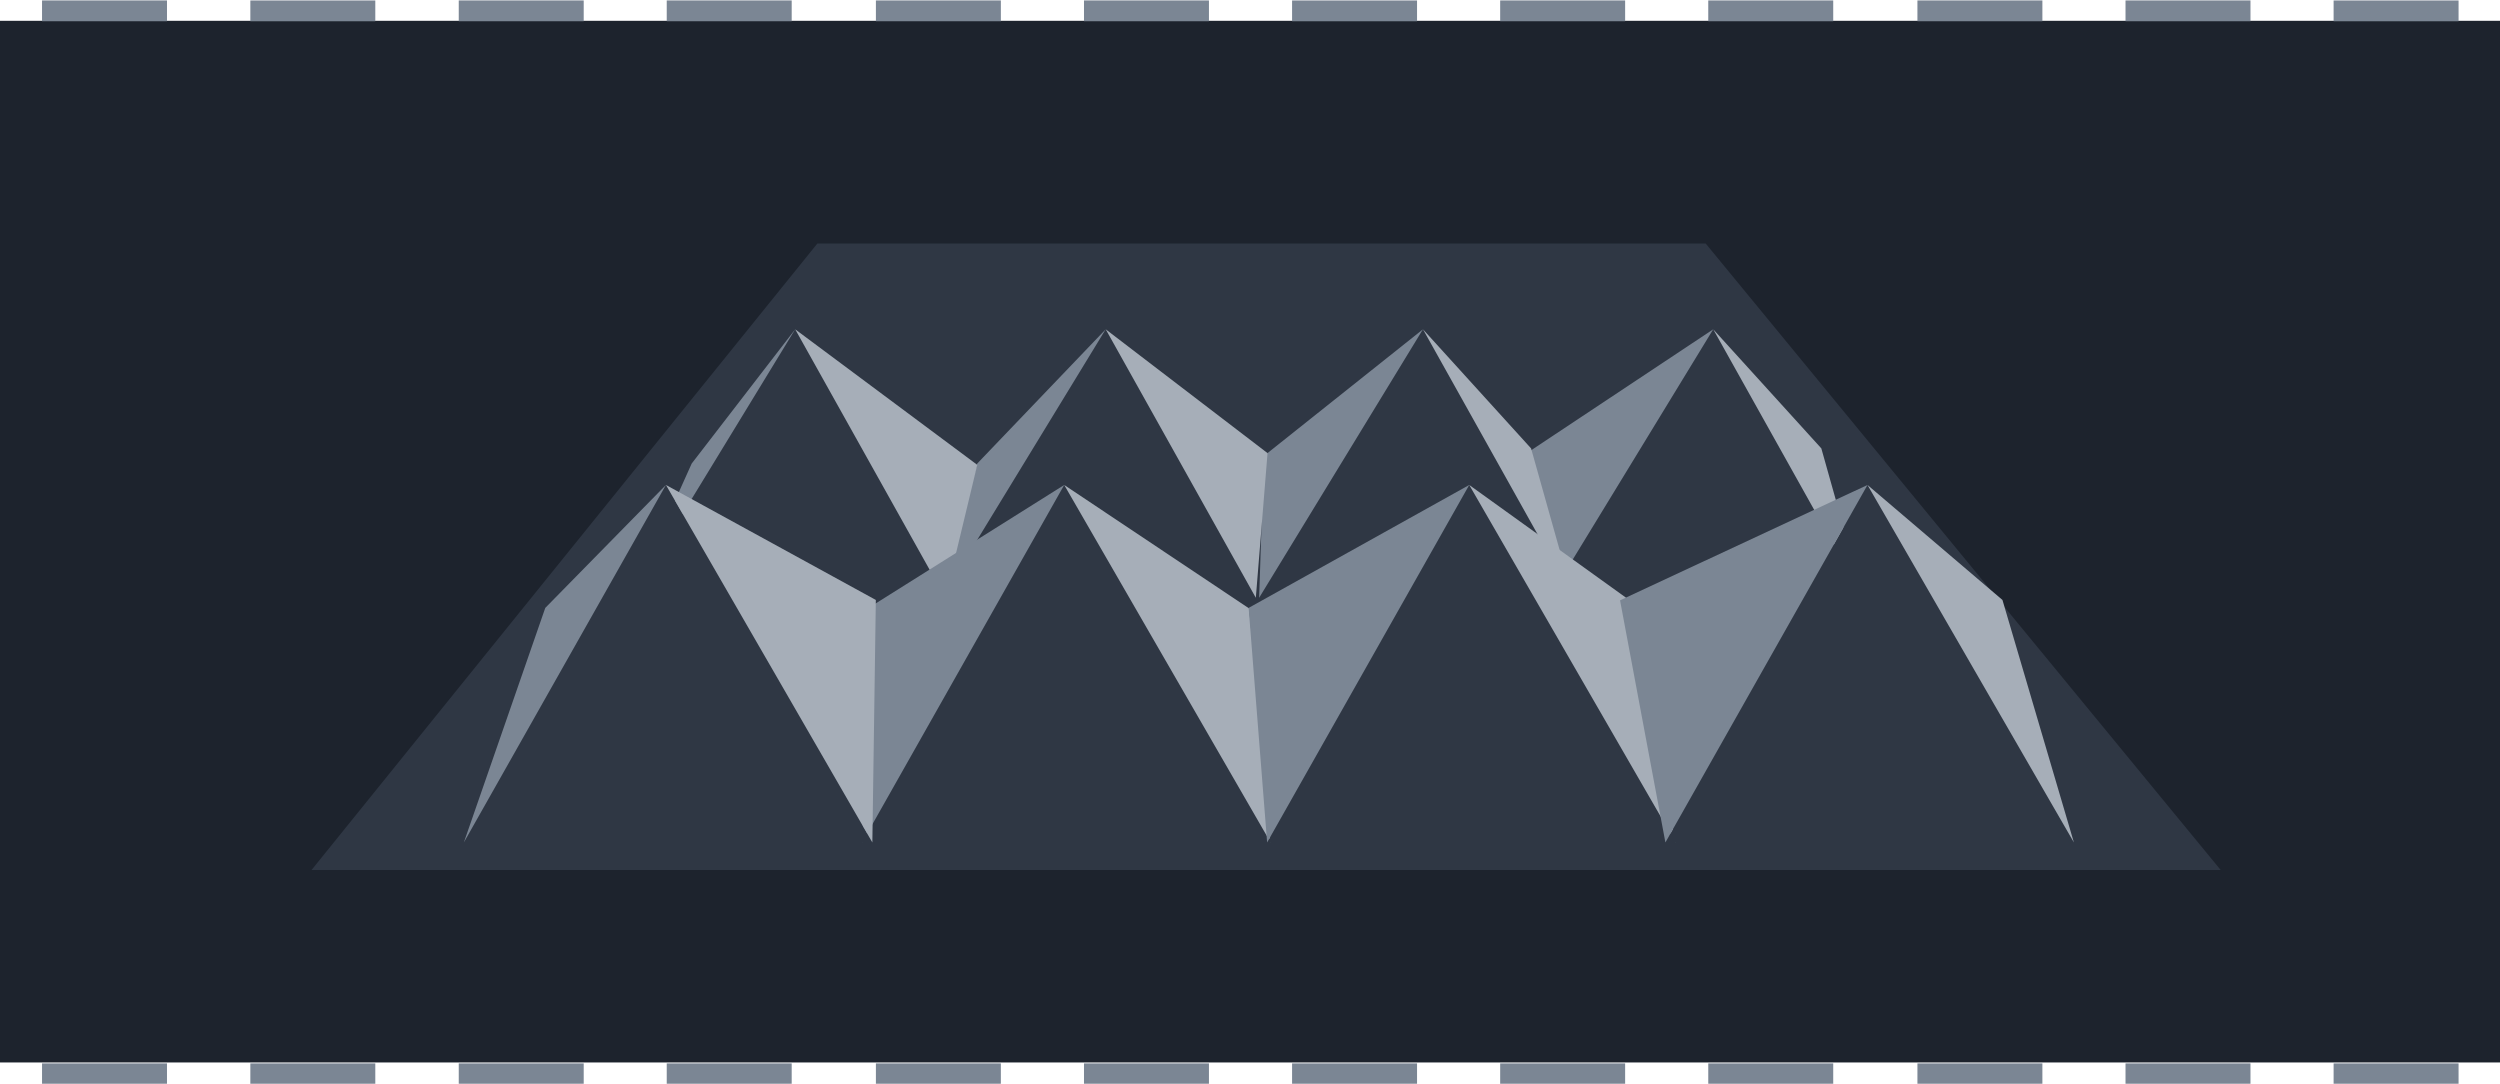 <?xml version="1.0" encoding="UTF-8" standalone="no"?>
<svg
   xmlns:dc="http://purl.org/dc/elements/1.1/"
   xmlns:cc="http://creativecommons.org/ns#"
   xmlns:rdf="http://www.w3.org/1999/02/22-rdf-syntax-ns#"
   xmlns:svg="http://www.w3.org/2000/svg"
   xmlns="http://www.w3.org/2000/svg"
   xmlns:sodipodi="http://sodipodi.sourceforge.net/DTD/sodipodi-0.dtd"
   xmlns:inkscape="http://www.inkscape.org/namespaces/inkscape"
   width="639.785"
   height="277.348"
   version="1.1"
   viewBox="0 0 169.277 73.383"
   id="svg70"
   sodipodi:docname="chapter_synth.svg"
   inkscape:version="1.0rc1 (09960d6f05, 2020-04-09)">
  <defs
     id="defs74" />
  <sodipodi:namedview
     inkscape:document-rotation="0"
     pagecolor="#ffffff"
     bordercolor="#666666"
     borderopacity="1"
     objecttolerance="10"
     gridtolerance="10"
     guidetolerance="10"
     inkscape:pageopacity="0"
     inkscape:pageshadow="2"
     inkscape:window-width="1920"
     inkscape:window-height="1017"
     id="namedview72"
     showgrid="false"
     inkscape:zoom="1.4442421"
     inkscape:cx="325.71986"
     inkscape:cy="162.42623"
     inkscape:window-x="339"
     inkscape:window-y="1432"
     inkscape:window-maximized="1"
     inkscape:current-layer="svg70" />
  <rect
     id="rect4"
     style="stroke-width:1;paint-order:normal"
     fill="#1d232d"
     height="70.532"
     width="169.279"
     y="1.409"
     x="-0.001" />
  <g
     transform="matrix(7.263,0,0,7.263,-684.206,-699.107)"
     id="g54"
     fill="#7b8694"
     style="stroke-width:0.138">
    <path
       inkscape:connector-curvature="0"
       id="path6"
       d="m 94.596,96.26 h 1.165 v 0.194 H 94.596 Z" />
    <path
       inkscape:connector-curvature="0"
       id="path8"
       d="m 96.538,96.26 h 1.165 v 0.194 H 96.538 Z" />
    <path
       inkscape:connector-curvature="0"
       id="path10"
       d="m 98.481,96.26 h 1.165 v 0.194 H 98.481 Z" />
    <path
       style="fill:#7b8694;fill-opacity:1"
       inkscape:connector-curvature="0"
       id="path12"
       d="m 100.42,96.26 h 1.165 v 0.194 H 100.42 Z" />
    <path
       inkscape:connector-curvature="0"
       id="path14"
       d="m 102.37,96.26 h 1.165 v 0.194 H 102.37 Z" />
    <path
       inkscape:connector-curvature="0"
       id="path16"
       d="m 104.31,96.26 h 1.165 v 0.194 H 104.31 Z" />
    <path
       inkscape:connector-curvature="0"
       id="path18"
       d="m 106.25,96.26 h 1.165 v 0.194 H 106.25 Z" />
    <path
       inkscape:connector-curvature="0"
       id="path20"
       d="m 108.19,96.26 h 1.165 v 0.194 H 108.19 Z" />
    <path
       inkscape:connector-curvature="0"
       id="path22"
       d="m 110.13,96.26 h 1.165 v 0.194 H 110.13 Z" />
    <path
       inkscape:connector-curvature="0"
       id="path24"
       d="m 112.08,96.26 h 1.165 v 0.194 H 112.08 Z" />
    <path
       inkscape:connector-curvature="0"
       id="path26"
       d="m 114.02,96.26 h 1.165 v 0.194 H 114.02 Z" />
    <path
       inkscape:connector-curvature="0"
       id="path28"
       d="m 115.96,96.26 h 1.165 v 0.194 H 115.96 Z" />
    <path
       inkscape:connector-curvature="0"
       id="path30"
       d="m 115.96,106.17 h 1.165 v 0.194 H 115.96 Z" />
    <path
       inkscape:connector-curvature="0"
       id="path32"
       d="m 114.02,106.17 h 1.165 v 0.194 H 114.02 Z" />
    <path
       inkscape:connector-curvature="0"
       id="path34"
       d="m 112.08,106.17 h 1.165 v 0.194 H 112.08 Z" />
    <path
       inkscape:connector-curvature="0"
       id="path36"
       d="m 110.13,106.17 h 1.165 v 0.194 H 110.13 Z" />
    <path
       inkscape:connector-curvature="0"
       id="path38"
       d="m 108.19,106.17 h 1.165 v 0.194 H 108.19 Z" />
    <path
       inkscape:connector-curvature="0"
       id="path40"
       d="m 106.25,106.17 h 1.165 v 0.194 H 106.25 Z" />
    <path
       inkscape:connector-curvature="0"
       id="path42"
       d="m 104.31,106.17 h 1.165 v 0.194 H 104.31 Z" />
    <path
       inkscape:connector-curvature="0"
       id="path44"
       d="m 102.37,106.17 h 1.165 v 0.194 H 102.37 Z" />
    <path
       inkscape:connector-curvature="0"
       id="path46"
       d="m 100.42,106.17 h 1.165 v 0.194 H 100.42 Z" />
    <path
       inkscape:connector-curvature="0"
       id="path48"
       d="m 98.481,106.17 h 1.165 v 0.194 H 98.481 Z" />
    <path
       inkscape:connector-curvature="0"
       id="path50"
       d="m 96.538,106.17 h 1.165 v 0.194 H 96.538 Z" />
    <path
       inkscape:connector-curvature="0"
       id="path52"
       d="m 94.596,106.17 h 1.165 v 0.194 H 94.596 Z" />
  </g>
  <path
     style="fill:#2f3744;fill-opacity:1;stroke:none;stroke-width:1.598;stroke-linecap:round;stroke-miterlimit:4;stroke-dasharray:none;stroke-dashoffset:0;stroke-opacity:1"
     d="M 21.093,58.91 55.343,16.49 h 60.152 l 34.872,42.421 z"
     id="path1046"
     inkscape:connector-curvature="0"
     sodipodi:nodetypes="ccccc" />
  <path
     inkscape:connector-curvature="0"
     id="path1028"
     d="M 63.774,40.477 H 85.033 L 74.868,22.297 Z"
     style="fill:#2f3744;fill-opacity:1;stroke:none;stroke-width:1.598;stroke-linecap:round;stroke-miterlimit:4;stroke-dasharray:none;stroke-dashoffset:0;stroke-opacity:1" />
  <path
     inkscape:connector-curvature="0"
     id="path1040"
     d="m 104.911,40.477 h 21.259 L 116.004,22.297 Z"
     style="fill:#2f3744;fill-opacity:1;stroke:none;stroke-width:1.598;stroke-linecap:round;stroke-miterlimit:4;stroke-dasharray:none;stroke-dashoffset:0;stroke-opacity:1" />
  <path
     inkscape:connector-curvature="0"
     id="path1042"
     d="m 126.17,40.477 -2.846,-10.116 -7.32,-8.064 z"
     style="fill:#a6aeb8;fill-opacity:1;stroke:none;stroke-width:1.598;stroke-linecap:round;stroke-miterlimit:4;stroke-dasharray:none;stroke-dashoffset:0;stroke-opacity:1"
     sodipodi:nodetypes="cccc" />
  <path
     inkscape:connector-curvature="0"
     id="path1044"
     d="m 104.911,40.477 11.094,-18.18 -12.53,8.323 z"
     style="fill:#7b8694;fill-opacity:1;stroke:none;stroke-width:1.598;stroke-linecap:round;stroke-miterlimit:4;stroke-dasharray:none;stroke-dashoffset:0;stroke-opacity:1"
     sodipodi:nodetypes="cccc" />
  <path
     style="fill:#2f3744;fill-opacity:1;stroke:none;stroke-width:1.598;stroke-linecap:round;stroke-miterlimit:4;stroke-dasharray:none;stroke-dashoffset:0;stroke-opacity:1"
     d="M 85.257,40.477 H 106.515 L 96.35,22.297 Z"
     id="path1034"
     inkscape:connector-curvature="0" />
  <path
     style="fill:#a6aeb8;fill-opacity:1;stroke:none;stroke-width:1.598;stroke-linecap:round;stroke-miterlimit:4;stroke-dasharray:none;stroke-dashoffset:0;stroke-opacity:1"
     d="m 106.515,40.477 -2.845,-10.116 -7.32,-8.064 z"
     id="path1036"
     inkscape:connector-curvature="0"
     sodipodi:nodetypes="cccc" />
  <path
     style="fill:#7b8694;fill-opacity:1;stroke:none;stroke-width:1.598;stroke-linecap:round;stroke-miterlimit:4;stroke-dasharray:none;stroke-dashoffset:0;stroke-opacity:1"
     d="M 85.257,40.477 96.35,22.297 85.576,30.876 Z"
     id="path1038"
     inkscape:connector-curvature="0"
     sodipodi:nodetypes="cccc" />
  <path
     inkscape:connector-curvature="0"
     id="path1030"
     d="M 85.033,40.477 85.826,30.681 74.868,22.297 Z"
     style="fill:#a6aeb8;fill-opacity:1;stroke:none;stroke-width:1.598;stroke-linecap:round;stroke-miterlimit:4;stroke-dasharray:none;stroke-dashoffset:0;stroke-opacity:1"
     sodipodi:nodetypes="cccc" />
  <path
     inkscape:connector-curvature="0"
     id="path1032"
     d="M 63.774,40.477 74.868,22.297 66.169,31.387 Z"
     style="fill:#7b8694;fill-opacity:1;stroke:none;stroke-width:1.598;stroke-linecap:round;stroke-miterlimit:4;stroke-dasharray:none;stroke-dashoffset:0;stroke-opacity:1" />
  <path
     style="fill:#2f3744;fill-opacity:1;stroke:none;stroke-width:1.598;stroke-linecap:round;stroke-miterlimit:4;stroke-dasharray:none;stroke-dashoffset:0;stroke-opacity:1"
     d="M 58.374,57.045 H 86.034 L 72.059,32.838 Z"
     id="path998"
     inkscape:connector-curvature="0" />
  <path
     style="fill:#a6aeb8;fill-opacity:1;stroke:none;stroke-width:1.598;stroke-linecap:round;stroke-miterlimit:4;stroke-dasharray:none;stroke-dashoffset:0;stroke-opacity:1"
     d="M 86.034,57.045 84.579,41.199 72.059,32.838 Z"
     id="path1002"
     inkscape:connector-curvature="0"
     sodipodi:nodetypes="cccc" />
  <path
     style="fill:#2f3744;fill-opacity:1;stroke:none;stroke-width:1.598;stroke-linecap:round;stroke-miterlimit:4;stroke-dasharray:none;stroke-dashoffset:0;stroke-opacity:1"
     d="M 42.749,40.477 H 64.007 L 53.842,22.297 Z"
     id="path1004"
     inkscape:connector-curvature="0" />
  <path
     style="fill:#a6aeb8;fill-opacity:1;stroke:none;stroke-width:1.598;stroke-linecap:round;stroke-miterlimit:4;stroke-dasharray:none;stroke-dashoffset:0;stroke-opacity:1"
     d="m 64.007,40.477 2.165,-9 -12.33,-9.18 z"
     id="path1006"
     inkscape:connector-curvature="0"
     sodipodi:nodetypes="cccc" />
  <path
     style="fill:#7b8694;fill-opacity:1;stroke:none;stroke-width:1.598;stroke-linecap:round;stroke-miterlimit:4;stroke-dasharray:none;stroke-dashoffset:0;stroke-opacity:1"
     d="M 58.374,57.045 58.813,41.162 72.059,32.838 Z"
     id="path1000"
     inkscape:connector-curvature="0" />
  <path
     style="fill:#7b8694;fill-opacity:1;stroke:none;stroke-width:1.598;stroke-linecap:round;stroke-miterlimit:4;stroke-dasharray:none;stroke-dashoffset:0;stroke-opacity:1"
     d="M 42.749,40.477 53.842,22.297 46.835,31.387 Z"
     id="path1008"
     inkscape:connector-curvature="0"
     sodipodi:nodetypes="cccc" />
  <path
     inkscape:connector-curvature="0"
     id="path1010"
     d="m 31.406,57.045 h 27.661 L 45.091,32.838 Z"
     style="fill:#2f3744;fill-opacity:1;stroke:none;stroke-width:1.598;stroke-linecap:round;stroke-miterlimit:4;stroke-dasharray:none;stroke-dashoffset:0;stroke-opacity:1" />
  <path
     inkscape:connector-curvature="0"
     id="path1012"
     d="m 31.406,57.045 5.514,-15.883 8.171,-8.324 z"
     style="fill:#7b8694;fill-opacity:1;stroke:none;stroke-width:1.598;stroke-linecap:round;stroke-miterlimit:4;stroke-dasharray:none;stroke-dashoffset:0;stroke-opacity:1"
     sodipodi:nodetypes="cccc" />
  <path
     inkscape:connector-curvature="0"
     id="path1014"
     d="M 59.067,57.045 59.303,40.624 45.091,32.838 Z"
     style="fill:#a6aeb8;fill-opacity:1;stroke:none;stroke-width:1.598;stroke-linecap:round;stroke-miterlimit:4;stroke-dasharray:none;stroke-dashoffset:0;stroke-opacity:1"
     sodipodi:nodetypes="cccc" />
  <path
     style="fill:#2f3744;fill-opacity:1;stroke:none;stroke-width:1.598;stroke-linecap:round;stroke-miterlimit:4;stroke-dasharray:none;stroke-dashoffset:0;stroke-opacity:1"
     d="M 85.798,57.045 H 113.459 L 99.483,32.838 Z"
     id="path1016"
     inkscape:connector-curvature="0" />
  <path
     style="fill:#7b8694;fill-opacity:1;stroke:none;stroke-width:1.598;stroke-linecap:round;stroke-miterlimit:4;stroke-dasharray:none;stroke-dashoffset:0;stroke-opacity:1"
     d="M 85.798,57.045 84.546,41.162 99.483,32.838 Z"
     id="path1018"
     inkscape:connector-curvature="0"
     sodipodi:nodetypes="cccc" />
  <path
     style="fill:#a6aeb8;fill-opacity:1;stroke:none;stroke-width:1.598;stroke-linecap:round;stroke-miterlimit:4;stroke-dasharray:none;stroke-dashoffset:0;stroke-opacity:1"
     d="M 113.459,57.045 110.312,40.624 99.483,32.838 Z"
     id="path1020"
     inkscape:connector-curvature="0"
     sodipodi:nodetypes="cccc" />
  <path
     inkscape:connector-curvature="0"
     id="path1022"
     d="m 112.766,57.045 h 27.661 L 126.451,32.838 Z"
     style="fill:#2f3744;fill-opacity:1;stroke:none;stroke-width:1.598;stroke-linecap:round;stroke-miterlimit:4;stroke-dasharray:none;stroke-dashoffset:0;stroke-opacity:1" />
  <path
     inkscape:connector-curvature="0"
     id="path1024"
     d="m 112.766,57.045 -3.071,-16.395 16.756,-7.812 z"
     style="fill:#7b8694;fill-opacity:1;stroke:none;stroke-width:1.598;stroke-linecap:round;stroke-miterlimit:4;stroke-dasharray:none;stroke-dashoffset:0;stroke-opacity:1"
     sodipodi:nodetypes="cccc" />
  <path
     inkscape:connector-curvature="0"
     id="path1026"
     d="m 140.426,57.045 -4.838,-16.421 -9.138,-7.786 z"
     style="fill:#a6aeb8;fill-opacity:1;stroke:none;stroke-width:1.598;stroke-linecap:round;stroke-miterlimit:4;stroke-dasharray:none;stroke-dashoffset:0;stroke-opacity:1" />
</svg>
